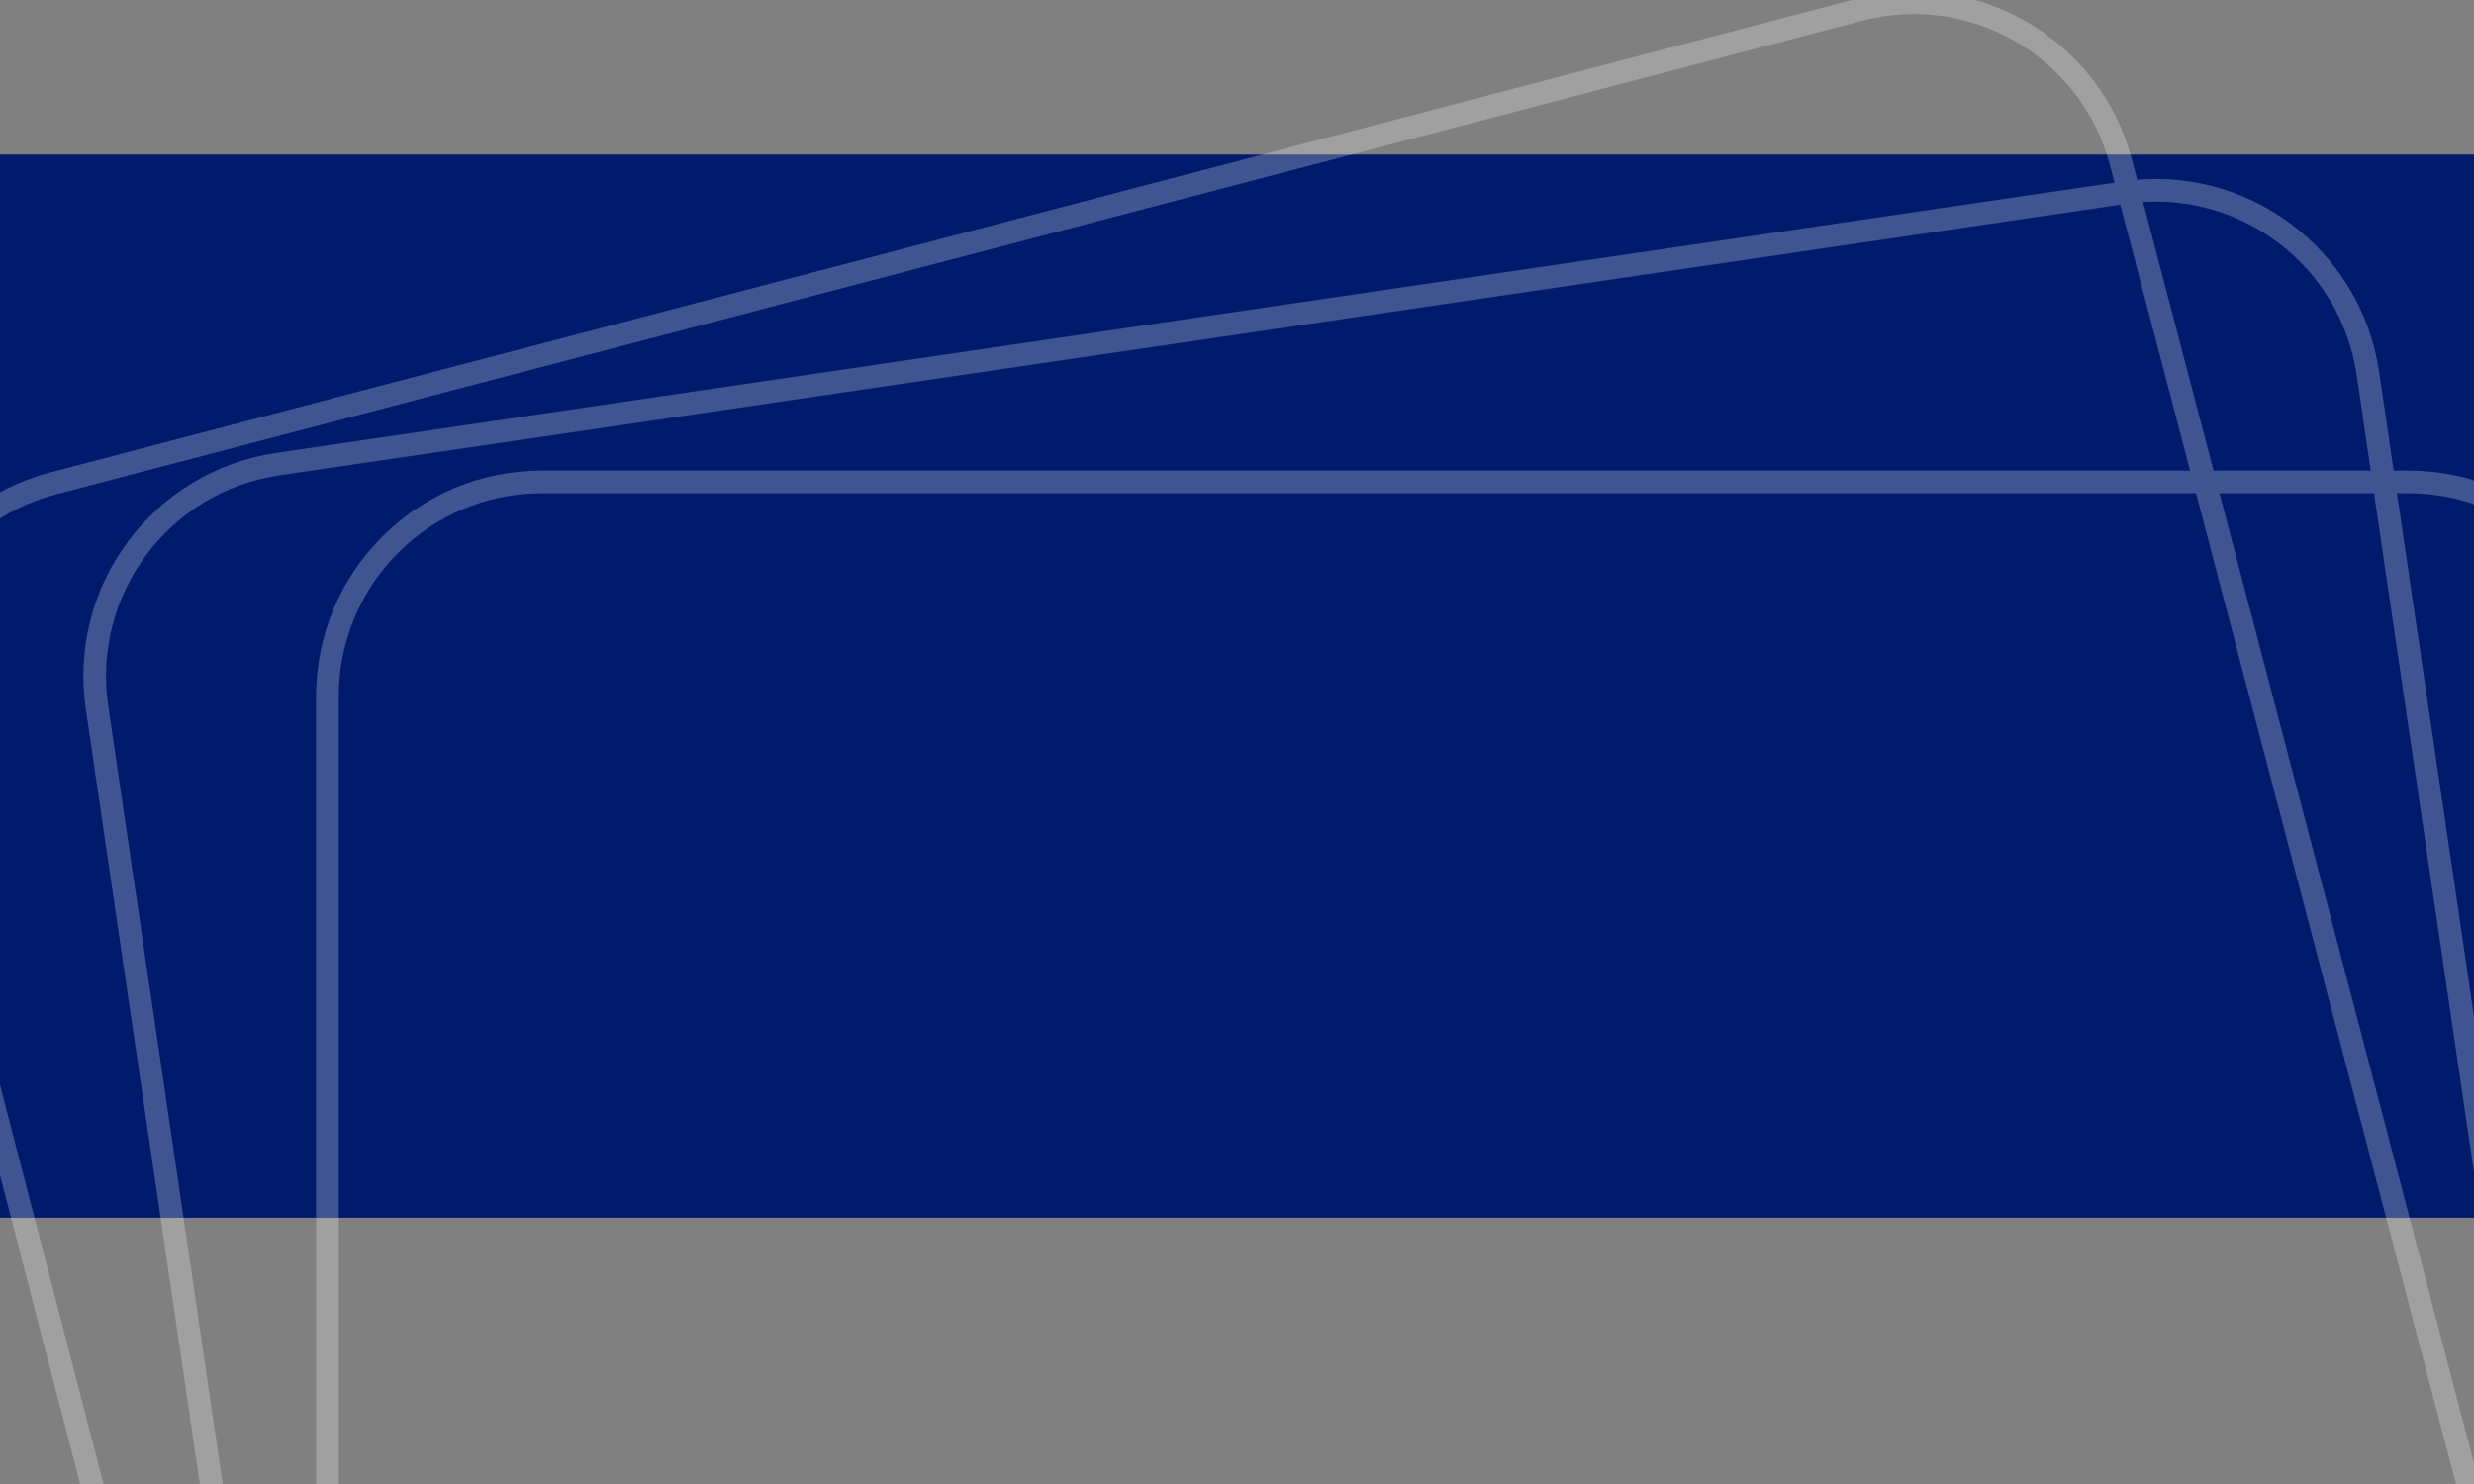 <svg width="1440" height="864" viewBox="0 0 1440 864" fill="none" xmlns="http://www.w3.org/2000/svg">
<rect x="0" y="0" width="1440" height="864" fill="#808080" stroke="none"/>
<rect y="90" width="1440" height="619" fill="#001B6C"/>
<g style="mix-blend-mode:soft-light" opacity="0.25">
<path d="M190.585 405.401C190.585 336.466 246.467 280.584 315.401 280.584H1401.78C1470.72 280.584 1526.6 336.467 1526.6 405.401V1476.42H315.401C246.467 1476.42 190.585 1420.54 190.585 1351.6V405.401Z" stroke="white" stroke-width="13.201"/>
<path d="M56.457 411.864C46.426 343.664 93.582 280.245 161.783 270.215L1236.6 112.138C1304.8 102.108 1368.22 149.264 1378.25 217.465L1515.93 1153.6C1525.96 1221.8 1478.81 1285.22 1410.61 1295.25L212.298 1471.49L56.457 411.864Z" stroke="white" stroke-width="13.201"/>
<path d="M-58.185 433.479C-75.449 366.886 -35.575 298.879 30.969 281.424L1082.16 5.69C1148.84 -11.8 1217.07 28.075 1234.56 94.753L1474.64 1010.01C1492.13 1076.68 1452.26 1144.91 1385.59 1162.41L210.723 1470.74L-58.185 433.479Z" stroke="white" stroke-width="13.201"/>
</g>
</svg>
